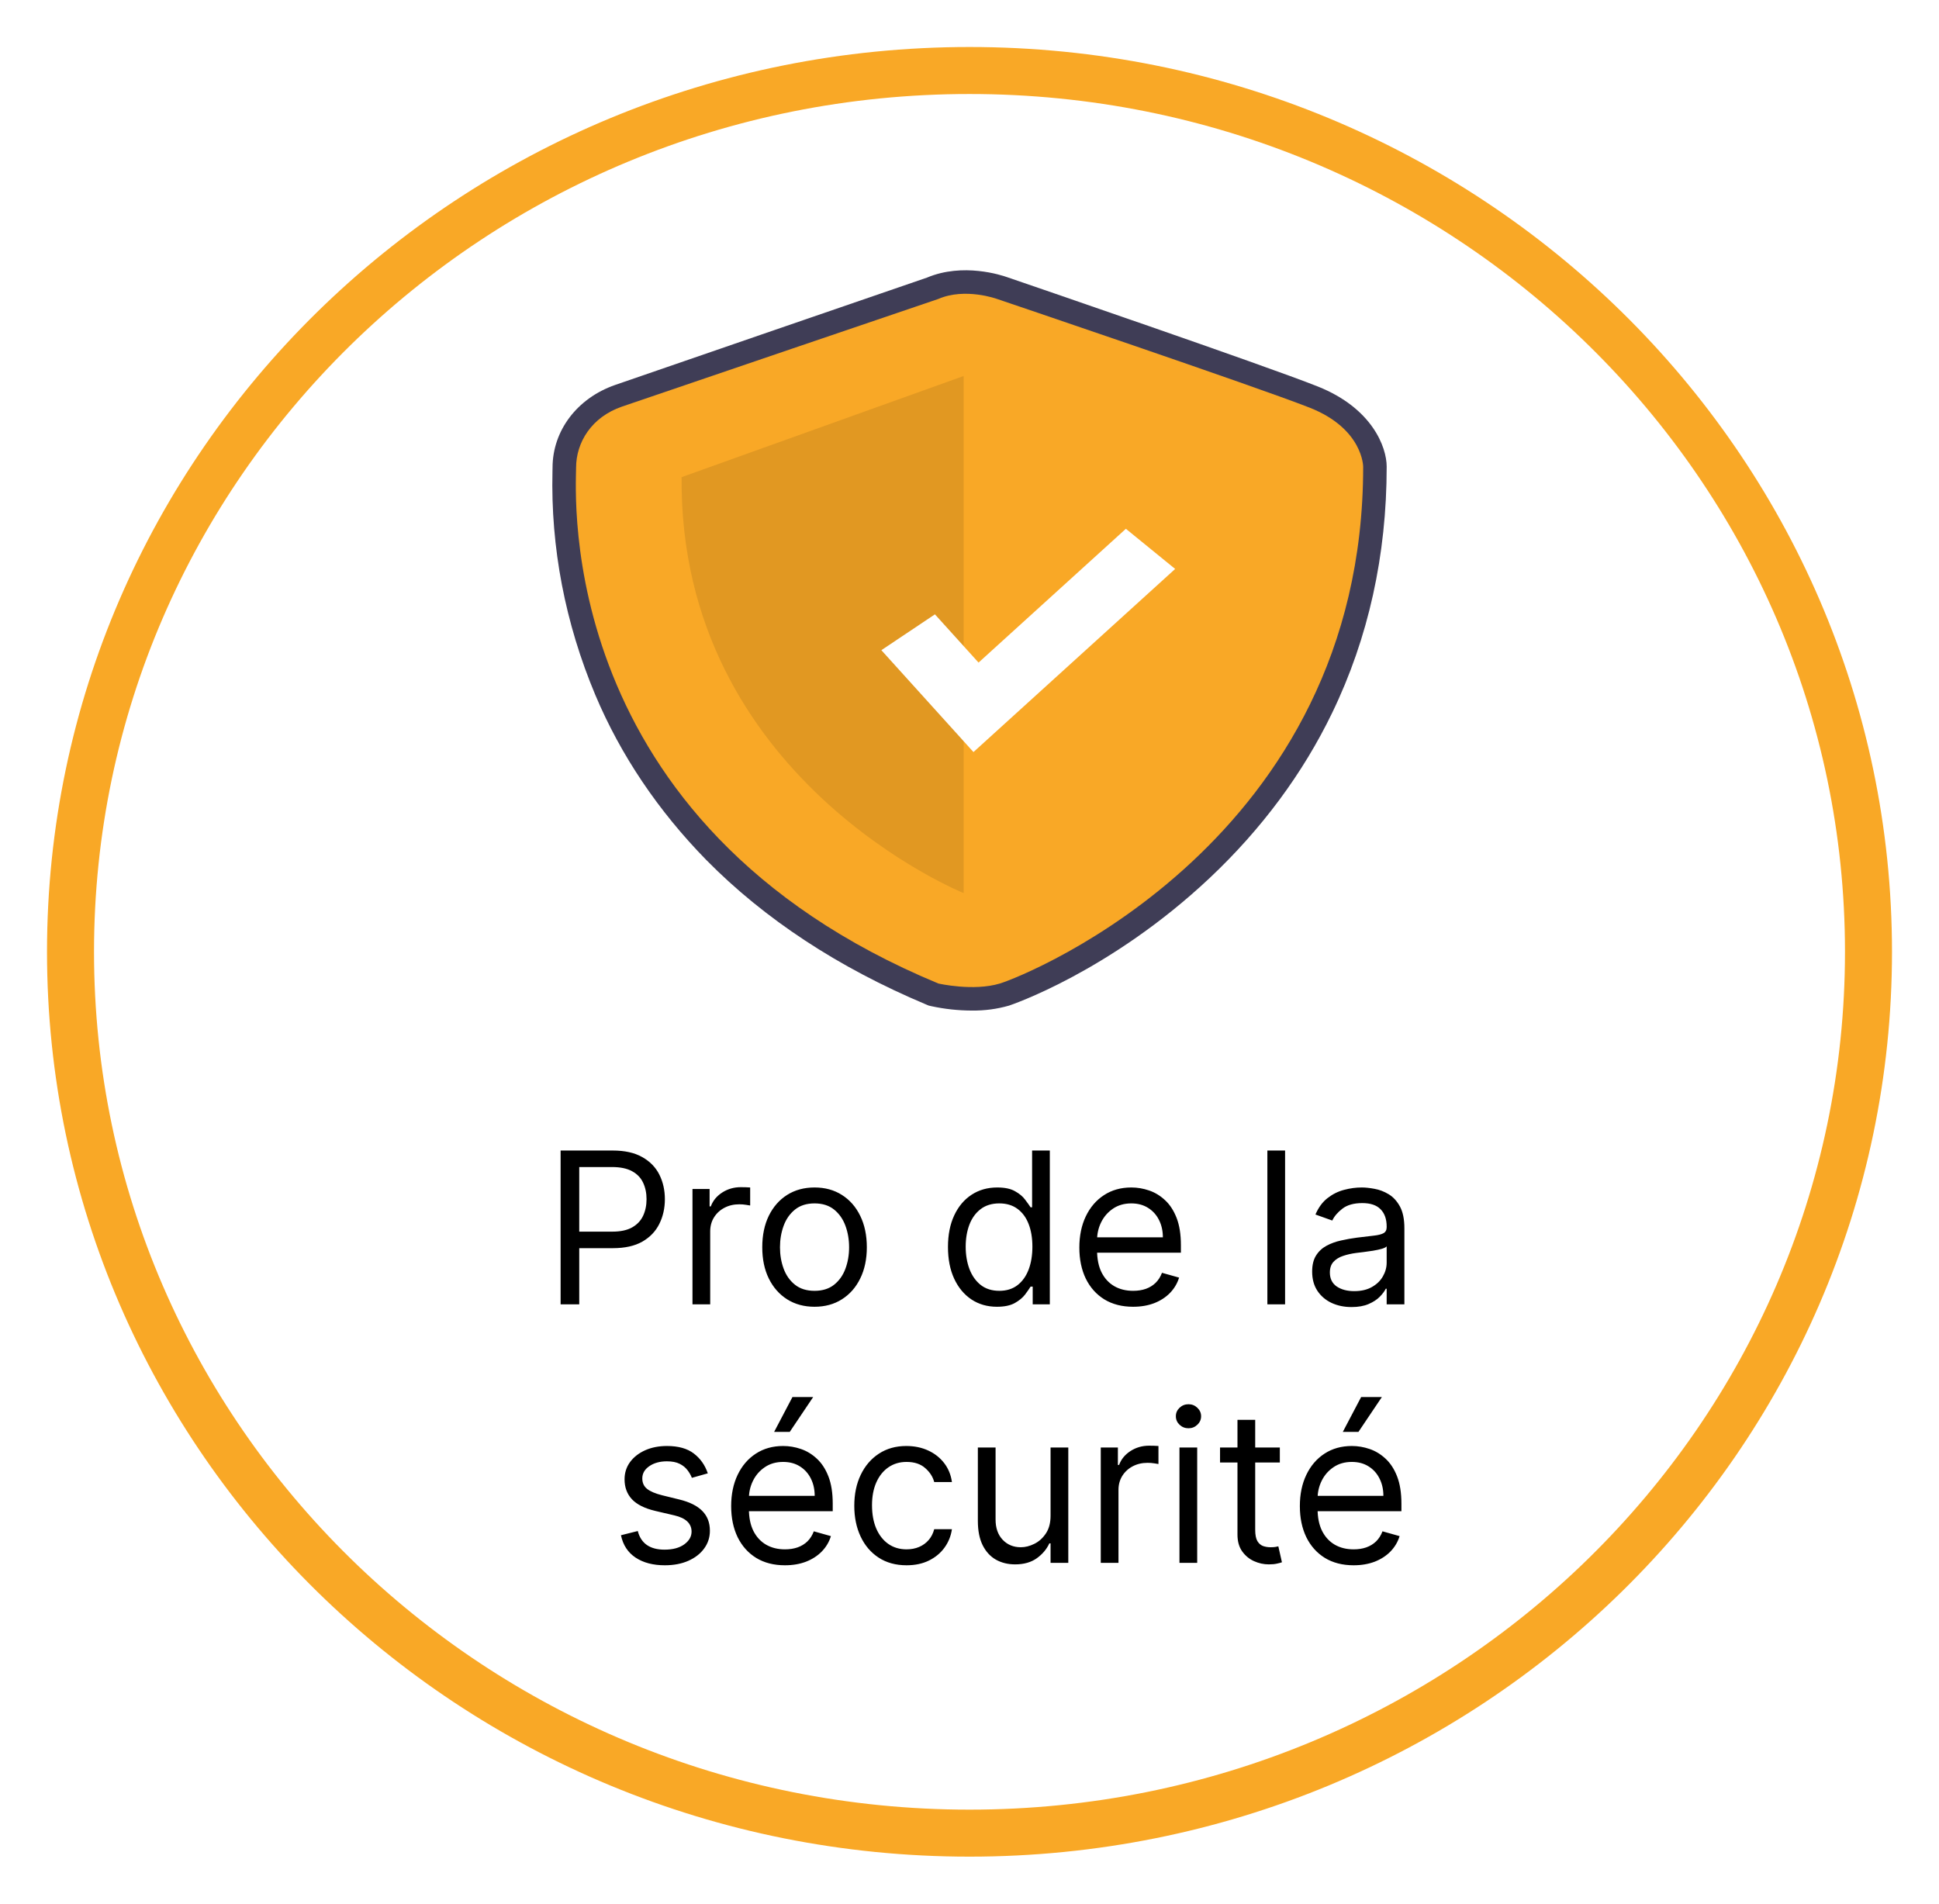 <svg width="165" height="162" viewBox="0 0 165 162" fill="none" xmlns="http://www.w3.org/2000/svg">
<g filter="url(#filter0_d_735_12)">
<path d="M159 77C159 118.385 124.786 152 82.5 152C40.214 152 6 118.385 6 77C6 35.615 40.214 2 82.5 2C124.786 2 159 35.615 159 77Z" fill="white" stroke="#F9A826" stroke-width="4"/>
<path d="M47.705 107V93.909H52.129C53.156 93.909 53.995 94.094 54.647 94.465C55.303 94.832 55.789 95.328 56.105 95.954C56.42 96.581 56.578 97.28 56.578 98.051C56.578 98.822 56.42 99.523 56.105 100.154C55.793 100.785 55.312 101.288 54.66 101.663C54.008 102.033 53.173 102.219 52.154 102.219H48.984V100.812H52.103C52.806 100.812 53.371 100.691 53.797 100.448C54.223 100.205 54.532 99.877 54.724 99.464C54.92 99.046 55.018 98.575 55.018 98.051C55.018 97.527 54.92 97.058 54.724 96.645C54.532 96.231 54.221 95.908 53.791 95.673C53.36 95.435 52.789 95.315 52.078 95.315H49.291V107H47.705ZM58.927 107V97.182H60.384V98.665H60.486C60.665 98.179 60.989 97.785 61.458 97.482C61.927 97.18 62.455 97.028 63.043 97.028C63.154 97.028 63.292 97.031 63.459 97.035C63.625 97.039 63.75 97.046 63.836 97.054V98.588C63.785 98.575 63.667 98.556 63.484 98.531C63.305 98.501 63.115 98.486 62.915 98.486C62.438 98.486 62.012 98.586 61.637 98.786C61.266 98.982 60.972 99.255 60.755 99.604C60.542 99.95 60.435 100.344 60.435 100.787V107H58.927ZM69.314 107.205C68.427 107.205 67.65 106.994 66.981 106.572C66.316 106.15 65.796 105.56 65.421 104.801C65.05 104.043 64.865 103.156 64.865 102.142C64.865 101.119 65.05 100.227 65.421 99.464C65.796 98.701 66.316 98.109 66.981 97.687C67.65 97.265 68.427 97.054 69.314 97.054C70.2 97.054 70.976 97.265 71.64 97.687C72.309 98.109 72.829 98.701 73.2 99.464C73.575 100.227 73.763 101.119 73.763 102.142C73.763 103.156 73.575 104.043 73.2 104.801C72.829 105.56 72.309 106.15 71.64 106.572C70.976 106.994 70.2 107.205 69.314 107.205ZM69.314 105.849C69.987 105.849 70.541 105.677 70.976 105.332C71.41 104.987 71.732 104.533 71.941 103.97C72.15 103.408 72.254 102.798 72.254 102.142C72.254 101.486 72.15 100.874 71.941 100.308C71.732 99.741 71.41 99.283 70.976 98.933C70.541 98.584 69.987 98.409 69.314 98.409C68.64 98.409 68.086 98.584 67.652 98.933C67.217 99.283 66.895 99.741 66.686 100.308C66.478 100.874 66.373 101.486 66.373 102.142C66.373 102.798 66.478 103.408 66.686 103.97C66.895 104.533 67.217 104.987 67.652 105.332C68.086 105.677 68.64 105.849 69.314 105.849ZM84.835 107.205C84.017 107.205 83.295 106.998 82.668 106.585C82.042 106.167 81.552 105.579 81.198 104.82C80.844 104.058 80.668 103.156 80.668 102.116C80.668 101.085 80.844 100.19 81.198 99.432C81.552 98.673 82.044 98.087 82.675 97.674C83.305 97.261 84.034 97.054 84.861 97.054C85.5 97.054 86.005 97.16 86.376 97.374C86.751 97.582 87.036 97.821 87.232 98.09C87.432 98.354 87.588 98.571 87.699 98.742H87.827V93.909H89.335V107H87.878V105.491H87.699C87.588 105.67 87.43 105.896 87.226 106.169C87.021 106.437 86.729 106.678 86.35 106.891C85.971 107.1 85.466 107.205 84.835 107.205ZM85.04 105.849C85.645 105.849 86.156 105.692 86.574 105.376C86.991 105.057 87.309 104.616 87.526 104.053C87.743 103.487 87.852 102.832 87.852 102.091C87.852 101.358 87.746 100.717 87.533 100.167C87.32 99.613 87.004 99.183 86.587 98.876C86.169 98.565 85.653 98.409 85.04 98.409C84.4 98.409 83.868 98.573 83.442 98.901C83.02 99.225 82.702 99.666 82.489 100.224C82.281 100.778 82.176 101.401 82.176 102.091C82.176 102.79 82.283 103.425 82.496 103.996C82.713 104.562 83.033 105.014 83.454 105.351C83.881 105.683 84.409 105.849 85.04 105.849ZM96.424 107.205C95.478 107.205 94.662 106.996 93.976 106.578C93.294 106.156 92.768 105.568 92.397 104.814C92.031 104.055 91.847 103.173 91.847 102.168C91.847 101.162 92.031 100.276 92.397 99.508C92.768 98.737 93.283 98.136 93.944 97.706C94.609 97.271 95.384 97.054 96.27 97.054C96.782 97.054 97.287 97.139 97.785 97.31C98.284 97.48 98.738 97.757 99.147 98.141C99.556 98.52 99.882 99.023 100.125 99.649C100.368 100.276 100.489 101.047 100.489 101.963V102.602H92.921V101.298H98.955C98.955 100.744 98.844 100.25 98.623 99.815C98.406 99.381 98.094 99.038 97.689 98.786C97.289 98.535 96.816 98.409 96.27 98.409C95.67 98.409 95.15 98.558 94.711 98.856C94.276 99.151 93.942 99.534 93.707 100.007C93.473 100.48 93.356 100.987 93.356 101.528V102.398C93.356 103.139 93.484 103.768 93.739 104.283C93.999 104.795 94.359 105.185 94.82 105.453C95.28 105.717 95.814 105.849 96.424 105.849C96.82 105.849 97.178 105.794 97.498 105.683C97.822 105.568 98.101 105.398 98.335 105.172C98.57 104.942 98.751 104.656 98.879 104.315L100.336 104.724C100.182 105.219 99.925 105.653 99.562 106.028C99.2 106.399 98.753 106.689 98.22 106.898C97.687 107.102 97.089 107.205 96.424 107.205ZM109.355 93.909V107H107.847V93.909H109.355ZM115.007 107.23C114.385 107.23 113.82 107.113 113.313 106.879C112.806 106.64 112.403 106.297 112.105 105.849C111.807 105.398 111.658 104.852 111.658 104.213C111.658 103.651 111.769 103.195 111.99 102.845C112.212 102.491 112.508 102.214 112.879 102.014C113.249 101.814 113.658 101.665 114.106 101.567C114.558 101.464 115.011 101.384 115.467 101.324C116.064 101.247 116.548 101.19 116.918 101.151C117.293 101.109 117.566 101.038 117.737 100.94C117.911 100.842 117.999 100.672 117.999 100.429V100.378C117.999 99.747 117.826 99.257 117.481 98.908C117.14 98.558 116.622 98.383 115.928 98.383C115.207 98.383 114.643 98.541 114.234 98.856C113.825 99.172 113.537 99.508 113.371 99.867L111.939 99.355C112.195 98.758 112.536 98.294 112.962 97.962C113.392 97.625 113.861 97.391 114.368 97.258C114.879 97.122 115.382 97.054 115.877 97.054C116.192 97.054 116.554 97.092 116.963 97.169C117.377 97.242 117.775 97.393 118.158 97.623C118.546 97.853 118.868 98.2 119.124 98.665C119.379 99.129 119.507 99.751 119.507 100.531V107H117.999V105.67H117.922C117.82 105.884 117.649 106.112 117.411 106.354C117.172 106.597 116.854 106.804 116.458 106.974C116.062 107.145 115.578 107.23 115.007 107.23ZM115.237 105.875C115.834 105.875 116.337 105.758 116.746 105.523C117.159 105.289 117.47 104.987 117.679 104.616C117.892 104.245 117.999 103.855 117.999 103.446V102.065C117.935 102.142 117.794 102.212 117.577 102.276C117.364 102.336 117.117 102.389 116.835 102.436C116.558 102.479 116.288 102.517 116.024 102.551C115.764 102.581 115.553 102.607 115.391 102.628C114.999 102.679 114.632 102.762 114.291 102.877C113.955 102.988 113.682 103.156 113.473 103.382C113.269 103.604 113.166 103.906 113.166 104.29C113.166 104.814 113.36 105.21 113.748 105.479C114.14 105.743 114.636 105.875 115.237 105.875ZM60.23 121.381L58.875 121.764C58.789 121.538 58.664 121.319 58.498 121.106C58.336 120.888 58.114 120.71 57.833 120.569C57.551 120.428 57.191 120.358 56.752 120.358C56.152 120.358 55.651 120.496 55.25 120.773C54.854 121.046 54.656 121.393 54.656 121.815C54.656 122.19 54.792 122.487 55.065 122.704C55.338 122.921 55.764 123.102 56.343 123.247L57.801 123.605C58.679 123.818 59.333 124.144 59.763 124.583C60.194 125.018 60.409 125.578 60.409 126.264C60.409 126.827 60.247 127.33 59.923 127.773C59.603 128.216 59.156 128.565 58.581 128.821C58.005 129.077 57.336 129.205 56.574 129.205C55.572 129.205 54.743 128.987 54.087 128.553C53.431 128.118 53.015 127.483 52.841 126.648L54.272 126.29C54.409 126.818 54.666 127.214 55.046 127.479C55.429 127.743 55.93 127.875 56.548 127.875C57.251 127.875 57.809 127.726 58.223 127.428C58.64 127.125 58.849 126.763 58.849 126.341C58.849 126 58.73 125.714 58.491 125.484C58.252 125.25 57.886 125.075 57.392 124.96L55.755 124.577C54.856 124.364 54.196 124.033 53.774 123.586C53.356 123.134 53.147 122.57 53.147 121.892C53.147 121.338 53.303 120.848 53.614 120.422C53.929 119.996 54.358 119.661 54.899 119.418C55.444 119.175 56.062 119.054 56.752 119.054C57.724 119.054 58.487 119.267 59.041 119.693C59.599 120.119 59.995 120.682 60.23 121.381ZM66.796 129.205C65.85 129.205 65.034 128.996 64.348 128.578C63.666 128.156 63.14 127.568 62.769 126.814C62.403 126.055 62.219 125.173 62.219 124.168C62.219 123.162 62.403 122.276 62.769 121.509C63.14 120.737 63.655 120.136 64.316 119.706C64.981 119.271 65.756 119.054 66.643 119.054C67.154 119.054 67.659 119.139 68.157 119.31C68.656 119.48 69.11 119.757 69.519 120.141C69.928 120.52 70.254 121.023 70.497 121.649C70.74 122.276 70.861 123.047 70.861 123.963V124.602H63.293V123.298H69.327C69.327 122.744 69.216 122.25 68.995 121.815C68.778 121.381 68.466 121.038 68.062 120.786C67.661 120.535 67.188 120.409 66.643 120.409C66.042 120.409 65.522 120.558 65.083 120.857C64.648 121.151 64.314 121.534 64.079 122.007C63.845 122.48 63.728 122.987 63.728 123.528V124.398C63.728 125.139 63.856 125.768 64.111 126.283C64.371 126.795 64.731 127.185 65.192 127.453C65.652 127.717 66.187 127.849 66.796 127.849C67.192 127.849 67.55 127.794 67.87 127.683C68.194 127.568 68.473 127.398 68.707 127.172C68.942 126.942 69.123 126.656 69.251 126.315L70.708 126.724C70.555 127.219 70.297 127.653 69.934 128.028C69.572 128.399 69.125 128.689 68.592 128.898C68.059 129.102 67.461 129.205 66.796 129.205ZM65.876 117.852L67.435 114.886H69.199L67.205 117.852H65.876ZM77.145 129.205C76.224 129.205 75.432 128.987 74.767 128.553C74.102 128.118 73.591 127.519 73.233 126.756C72.875 125.994 72.696 125.122 72.696 124.142C72.696 123.145 72.879 122.265 73.246 121.502C73.616 120.735 74.132 120.136 74.792 119.706C75.457 119.271 76.233 119.054 77.119 119.054C77.809 119.054 78.432 119.182 78.986 119.438C79.54 119.693 79.993 120.051 80.347 120.511C80.701 120.972 80.92 121.509 81.005 122.122H79.497C79.382 121.675 79.126 121.278 78.73 120.933C78.338 120.584 77.809 120.409 77.145 120.409C76.557 120.409 76.041 120.562 75.598 120.869C75.159 121.172 74.816 121.6 74.569 122.154C74.326 122.704 74.204 123.349 74.204 124.091C74.204 124.849 74.324 125.51 74.562 126.072C74.805 126.635 75.146 127.072 75.585 127.383C76.028 127.694 76.548 127.849 77.145 127.849C77.537 127.849 77.893 127.781 78.212 127.645C78.532 127.509 78.802 127.312 79.024 127.057C79.246 126.801 79.403 126.494 79.497 126.136H81.005C80.92 126.716 80.709 127.238 80.373 127.702C80.04 128.163 79.599 128.529 79.049 128.802C78.504 129.07 77.869 129.205 77.145 129.205ZM89.398 124.986V119.182H90.907V129H89.398V127.338H89.296C89.066 127.837 88.708 128.261 88.222 128.61C87.736 128.955 87.123 129.128 86.381 129.128C85.768 129.128 85.222 128.994 84.745 128.725C84.268 128.452 83.893 128.043 83.62 127.498C83.347 126.948 83.211 126.256 83.211 125.42V119.182H84.719V125.318C84.719 126.034 84.92 126.605 85.32 127.031C85.725 127.457 86.241 127.67 86.867 127.67C87.242 127.67 87.623 127.575 88.011 127.383C88.403 127.191 88.731 126.897 88.996 126.501C89.264 126.104 89.398 125.599 89.398 124.986ZM93.67 129V119.182H95.127V120.665H95.229C95.408 120.179 95.732 119.785 96.201 119.482C96.67 119.18 97.198 119.028 97.786 119.028C97.897 119.028 98.035 119.031 98.202 119.035C98.368 119.039 98.494 119.045 98.579 119.054V120.588C98.528 120.575 98.41 120.556 98.227 120.531C98.048 120.501 97.859 120.486 97.658 120.486C97.181 120.486 96.755 120.586 96.38 120.786C96.009 120.982 95.715 121.255 95.498 121.604C95.285 121.95 95.178 122.344 95.178 122.787V129H93.67ZM100.367 129V119.182H101.876V129H100.367ZM101.134 117.545C100.84 117.545 100.586 117.445 100.373 117.245C100.165 117.045 100.06 116.804 100.06 116.523C100.06 116.241 100.165 116.001 100.373 115.8C100.586 115.6 100.84 115.5 101.134 115.5C101.428 115.5 101.68 115.6 101.888 115.8C102.101 116.001 102.208 116.241 102.208 116.523C102.208 116.804 102.101 117.045 101.888 117.245C101.68 117.445 101.428 117.545 101.134 117.545ZM108.908 119.182V120.46H103.82V119.182H108.908ZM105.303 116.83H106.812V126.188C106.812 126.614 106.874 126.933 106.997 127.146C107.125 127.355 107.287 127.496 107.483 127.568C107.683 127.636 107.894 127.67 108.116 127.67C108.282 127.67 108.418 127.662 108.525 127.645C108.631 127.624 108.717 127.607 108.781 127.594L109.087 128.949C108.985 128.987 108.842 129.026 108.659 129.064C108.476 129.107 108.244 129.128 107.962 129.128C107.536 129.128 107.119 129.036 106.71 128.853C106.305 128.67 105.968 128.391 105.7 128.016C105.435 127.641 105.303 127.168 105.303 126.597V116.83ZM115.189 129.205C114.243 129.205 113.426 128.996 112.74 128.578C112.059 128.156 111.532 127.568 111.162 126.814C110.795 126.055 110.612 125.173 110.612 124.168C110.612 123.162 110.795 122.276 111.162 121.509C111.532 120.737 112.048 120.136 112.708 119.706C113.373 119.271 114.149 119.054 115.035 119.054C115.547 119.054 116.051 119.139 116.55 119.31C117.049 119.48 117.502 119.757 117.912 120.141C118.321 120.52 118.647 121.023 118.89 121.649C119.132 122.276 119.254 123.047 119.254 123.963V124.602H111.686V123.298H117.72C117.72 122.744 117.609 122.25 117.387 121.815C117.17 121.381 116.859 121.038 116.454 120.786C116.054 120.535 115.581 120.409 115.035 120.409C114.434 120.409 113.914 120.558 113.475 120.857C113.041 121.151 112.706 121.534 112.472 122.007C112.238 122.48 112.12 122.987 112.12 123.528V124.398C112.12 125.139 112.248 125.768 112.504 126.283C112.764 126.795 113.124 127.185 113.584 127.453C114.044 127.717 114.579 127.849 115.189 127.849C115.585 127.849 115.943 127.794 116.262 127.683C116.586 127.568 116.865 127.398 117.1 127.172C117.334 126.942 117.515 126.656 117.643 126.315L119.1 126.724C118.947 127.219 118.689 127.653 118.327 128.028C117.965 128.399 117.517 128.689 116.985 128.898C116.452 129.102 115.853 129.205 115.189 129.205ZM114.268 117.852L115.828 114.886H117.592L115.598 117.852H114.268Z" fill="black"/>
<path d="M82.704 81.999C81.538 81.996 80.377 81.87 79.249 81.625L79.026 81.573L78.82 81.487C71.358 78.355 65.064 74.219 60.111 69.193C56.01 65.008 52.813 60.257 50.664 55.152C48.094 49.041 46.857 42.592 47.013 36.114C47.016 35.978 47.019 35.873 47.019 35.801C47.019 32.652 49.107 29.889 52.339 28.762C54.812 27.899 77.268 20.179 78.891 19.621C81.946 18.339 85.206 19.409 85.728 19.596C86.898 19.997 107.657 27.104 112.143 28.892C116.766 30.735 118 34.046 118 35.711C118 43.252 116.44 50.3 113.363 56.658C110.878 61.805 107.355 66.557 102.95 70.706C94.449 78.713 85.947 81.552 85.864 81.577C84.848 81.87 83.779 82.012 82.704 81.999ZM80.705 77.853C81.442 77.992 83.139 78.199 84.246 77.861C85.651 77.432 92.767 74.343 99.418 68.079C108.606 59.423 113.268 48.543 113.275 35.739C113.259 35.48 113.039 33.63 110.112 32.463C105.713 30.709 84.135 23.324 83.918 23.25L83.858 23.228C83.406 23.07 81.967 22.736 80.975 23.171L80.776 23.248C80.536 23.331 56.698 31.526 54.156 32.413C52.377 33.033 51.744 34.57 51.744 35.801C51.744 35.891 51.741 36.022 51.737 36.191C51.534 44.952 53.956 66.509 80.705 77.853Z" fill="#3F3D56"/>
<path d="M79.852 21.439C79.852 21.439 55.535 29.703 52.93 30.601C50.325 31.499 49.022 33.655 49.022 35.811C49.022 37.967 47.068 66.097 79.852 79.697C79.852 79.697 82.827 80.379 85.084 79.697C87.342 79.016 116 67.519 116 35.721C116 35.721 116 32.487 111.441 30.691C106.881 28.895 84.838 21.439 84.838 21.439C84.838 21.439 82.131 20.451 79.852 21.439Z" fill="#F9A826"/>
<path opacity="0.1" d="M82 28V72C82 72 57.787 62.247 58.001 36.607L82 28Z" fill="black"/>
<path d="M82.838 60L75 51.33L79.558 48.281L83.27 52.386L95.807 41L100 44.417L82.838 60Z" fill="white"/>
</g>
<defs>
<filter id="filter0_d_735_12" x="0" y="0" width="165" height="162" filterUnits="userSpaceOnUse" color-interpolation-filters="sRGB">
<feFlood flood-opacity="0" result="BackgroundImageFix"/>
<feColorMatrix in="SourceAlpha" type="matrix" values="0 0 0 0 0 0 0 0 0 0 0 0 0 0 0 0 0 0 127 0" result="hardAlpha"/>
<feOffset dy="4"/>
<feGaussianBlur stdDeviation="2"/>
<feComposite in2="hardAlpha" operator="out"/>
<feColorMatrix type="matrix" values="0 0 0 0 0 0 0 0 0 0 0 0 0 0 0 0 0 0 0.25 0"/>
<feBlend mode="normal" in2="BackgroundImageFix" result="effect1_dropShadow_735_12"/>
<feBlend mode="normal" in="SourceGraphic" in2="effect1_dropShadow_735_12" result="shape"/>
</filter>
</defs>
</svg>
